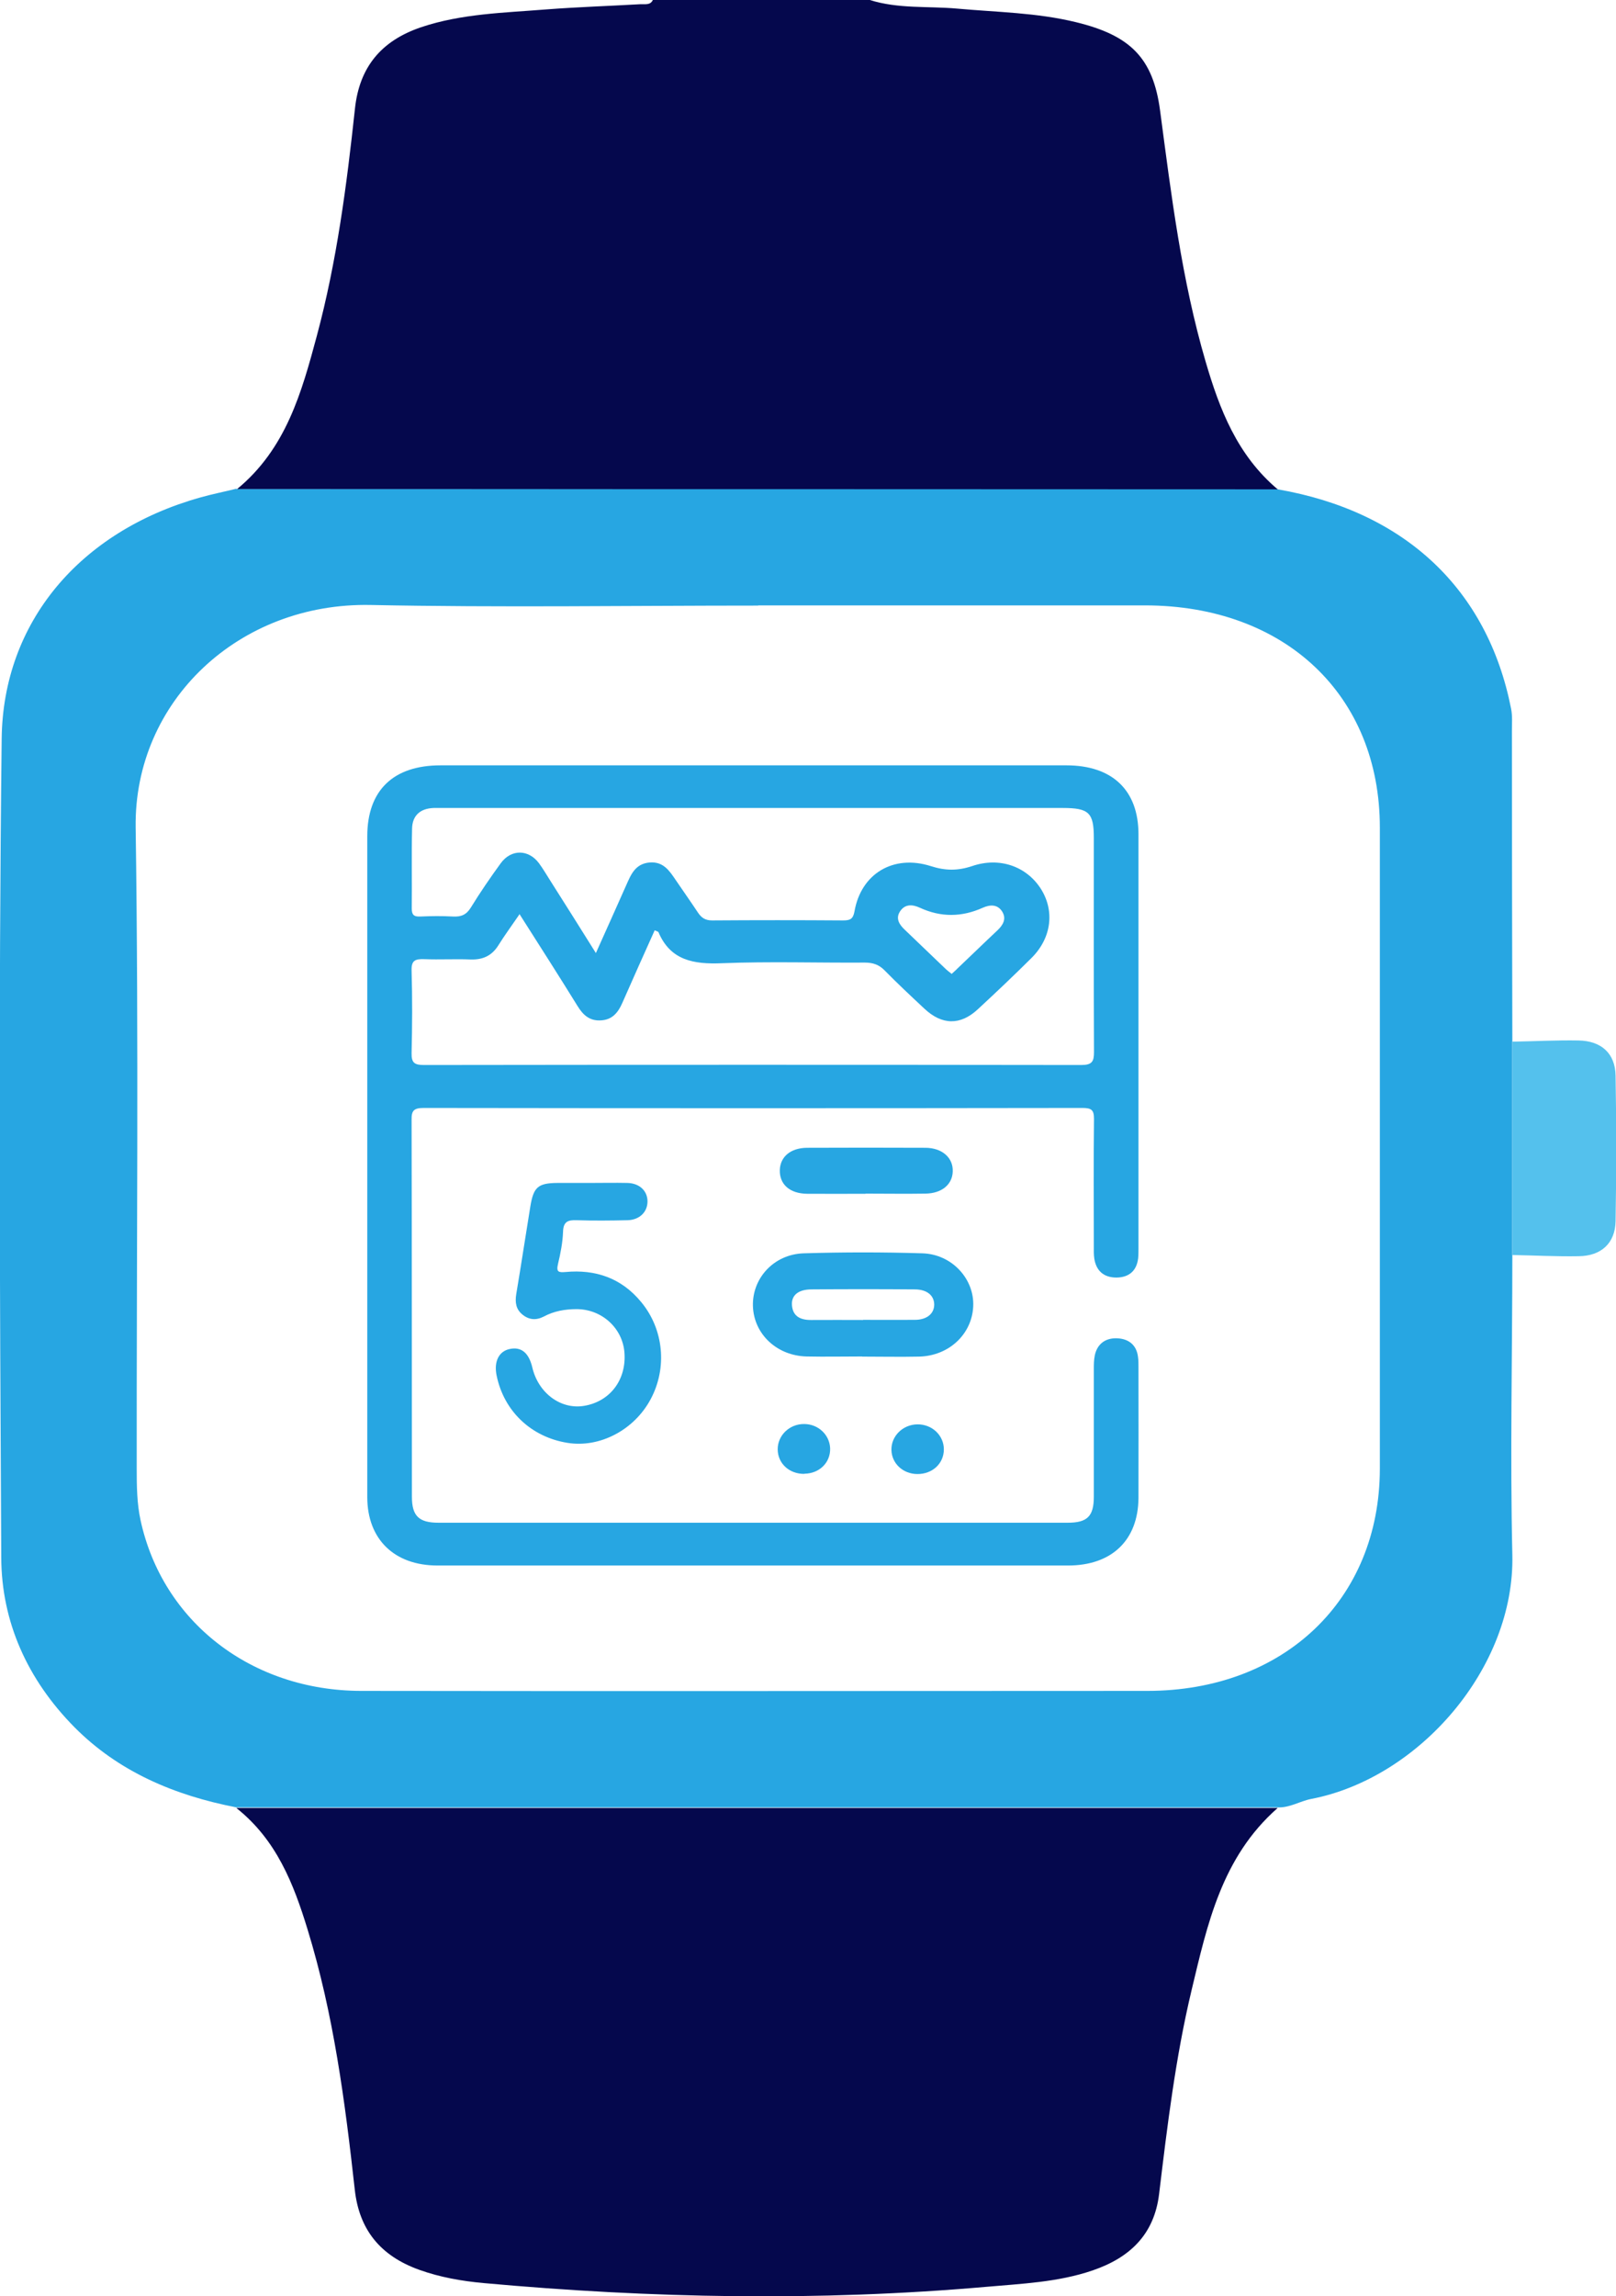 <svg width="88" height="125" viewBox="0 0 88 125" fill="none" xmlns="http://www.w3.org/2000/svg">
<g clip-path="url(#clip0_8700_57494)">
<path d="M47.367 0C48.916 0.49 50.533 0.327 52.117 0.468C54.285 0.665 56.464 0.686 58.598 1.209C61.558 1.928 62.797 3.16 63.175 6.036C63.783 10.623 64.345 15.22 65.653 19.688C66.41 22.281 67.374 24.787 69.588 26.649C50.694 26.649 31.788 26.649 12.895 26.639C15.579 24.438 16.428 21.355 17.254 18.282C18.344 14.218 18.883 10.067 19.33 5.905C19.571 3.672 20.741 2.223 22.932 1.482C25.135 0.741 27.464 0.697 29.758 0.512C31.467 0.381 33.177 0.327 34.886 0.229C35.127 0.218 35.414 0.294 35.551 0H47.379L47.367 0Z" fill="#05084D"/>
<path d="M12.882 26.628C31.776 26.628 50.682 26.628 69.576 26.639C76.493 27.837 81.002 32.064 82.287 38.58C82.367 38.972 82.332 39.386 82.332 39.789C82.332 45.433 82.344 51.066 82.355 56.709C82.355 60.577 82.355 64.456 82.355 68.323C82.355 73.76 82.229 79.208 82.355 84.633C82.504 90.789 77.285 96.803 71.4 97.936C70.78 98.056 70.23 98.427 69.564 98.394C50.67 98.394 31.765 98.394 12.871 98.394C9.487 97.74 6.447 96.444 4.049 94.025C1.491 91.432 0.08 88.294 0.068 84.786C-0.012 69.936 -0.081 55.075 0.091 40.225C0.16 33.873 4.347 28.927 10.898 27.085C11.552 26.9 12.217 26.769 12.871 26.606L12.882 26.628ZM41.286 32.969C34.254 32.969 27.222 33.078 20.201 32.936C13.008 32.783 7.296 38.177 7.387 45.041C7.559 56.677 7.433 68.323 7.445 79.96C7.445 80.897 7.456 81.844 7.651 82.749C8.844 88.283 13.685 92.042 19.662 92.053C33.933 92.075 48.204 92.053 62.475 92.053C69.92 92.053 75.128 87.085 75.14 79.97C75.14 68.334 75.14 56.688 75.14 45.051C75.14 37.85 69.977 32.969 62.371 32.958C55.339 32.958 48.319 32.958 41.286 32.958V32.969Z" fill="#27A6E2"/>
<path d="M12.883 98.427C31.777 98.427 50.682 98.427 69.576 98.427C66.525 101.107 65.745 104.768 64.884 108.363C64.013 112.013 63.565 115.739 63.118 119.454C62.854 121.612 61.569 122.897 59.493 123.605C57.611 124.248 55.638 124.325 53.676 124.499C44.556 125.294 35.448 125.12 26.339 124.292C25.146 124.183 23.965 123.976 22.84 123.573C20.707 122.81 19.559 121.383 19.319 119.204C18.791 114.432 18.171 109.671 16.749 105.04C15.992 102.567 15.062 100.17 12.883 98.438V98.427Z" fill="#05084D"/>
<path d="M82.367 68.324C82.367 64.456 82.367 60.577 82.367 56.709C83.56 56.688 84.765 56.622 85.958 56.644C87.208 56.666 87.954 57.352 87.977 58.551C88.023 61.198 88.023 63.846 87.977 66.482C87.954 67.681 87.197 68.378 85.958 68.389C84.765 68.411 83.56 68.345 82.367 68.324Z" fill="#54C1ED"/>
<path d="M20 63.404C20 57.445 20 51.486 20 45.526C20 43.035 21.411 41.666 23.984 41.666C35.35 41.666 46.717 41.666 58.074 41.666C60.568 41.666 61.996 43.018 61.996 45.416C61.996 52.931 61.996 60.446 61.996 67.961C61.996 68.139 61.996 68.326 61.978 68.505C61.898 69.168 61.499 69.542 60.798 69.551C60.097 69.551 59.698 69.177 59.592 68.531C59.556 68.301 59.565 68.063 59.565 67.834C59.565 65.53 59.547 63.217 59.574 60.913C59.574 60.429 59.441 60.318 58.944 60.318C46.983 60.335 35.031 60.335 23.07 60.318C22.529 60.318 22.405 60.471 22.413 60.964C22.431 67.808 22.422 74.643 22.431 81.487C22.431 82.532 22.813 82.898 23.878 82.898C35.297 82.898 46.717 82.898 58.136 82.898C59.21 82.898 59.565 82.549 59.565 81.478C59.565 79.174 59.565 76.862 59.565 74.558C59.565 74.303 59.565 74.039 59.618 73.784C59.751 73.164 60.195 72.832 60.834 72.858C61.464 72.883 61.89 73.223 61.969 73.861C61.996 74.039 61.996 74.226 61.996 74.405C61.996 76.785 62.005 79.174 61.996 81.555C61.978 83.85 60.541 85.227 58.163 85.227C46.717 85.227 35.27 85.227 23.824 85.227C21.473 85.227 20.009 83.799 20 81.52C20 75.485 20 69.449 20 63.404ZM28.27 49.802C27.853 50.414 27.48 50.916 27.152 51.443C26.797 52.021 26.309 52.259 25.617 52.234C24.783 52.2 23.94 52.251 23.106 52.217C22.609 52.2 22.396 52.285 22.413 52.837C22.458 54.342 22.449 55.847 22.413 57.343C22.405 57.861 22.573 57.98 23.088 57.98C35.013 57.964 46.947 57.964 58.873 57.98C59.467 57.98 59.574 57.794 59.574 57.275C59.556 53.39 59.565 49.505 59.565 45.62C59.565 44.242 59.299 43.987 57.87 43.987C46.619 43.987 35.359 43.987 24.108 43.987C23.948 43.987 23.78 43.987 23.62 43.987C22.866 44.013 22.458 44.412 22.44 45.101C22.405 46.555 22.44 48 22.422 49.454C22.422 49.794 22.529 49.913 22.884 49.896C23.478 49.87 24.073 49.862 24.667 49.896C25.12 49.921 25.404 49.794 25.643 49.403C26.149 48.578 26.699 47.779 27.267 46.997C27.835 46.215 28.784 46.232 29.352 46.997C29.583 47.311 29.778 47.651 29.991 47.983C30.79 49.241 31.588 50.508 32.449 51.885C33.043 50.559 33.576 49.377 34.099 48.196C34.357 47.617 34.587 47.022 35.377 46.954C36.131 46.895 36.459 47.413 36.806 47.923C37.205 48.51 37.613 49.088 38.003 49.675C38.19 49.955 38.394 50.108 38.775 50.108C41.153 50.091 43.522 50.091 45.9 50.108C46.282 50.108 46.45 50.049 46.53 49.624C46.885 47.566 48.642 46.504 50.683 47.15C51.473 47.405 52.147 47.413 52.937 47.15C54.436 46.64 55.891 47.167 56.672 48.374C57.444 49.581 57.267 51.06 56.175 52.149C55.217 53.101 54.241 54.027 53.247 54.946C52.298 55.83 51.295 55.813 50.337 54.911C49.6 54.223 48.864 53.534 48.163 52.82C47.861 52.514 47.533 52.404 47.098 52.404C44.507 52.421 41.916 52.336 39.325 52.438C37.755 52.506 36.504 52.276 35.856 50.746C35.838 50.712 35.767 50.703 35.652 50.644C35.057 51.97 34.463 53.288 33.886 54.605C33.664 55.115 33.345 55.515 32.733 55.549C32.121 55.592 31.757 55.269 31.455 54.776C30.435 53.126 29.396 51.502 28.287 49.76L28.27 49.802ZM51.819 53.024C51.934 52.914 52.041 52.829 52.129 52.735C52.857 52.047 53.576 51.341 54.303 50.661C54.623 50.363 54.818 50.023 54.578 49.632C54.33 49.233 53.931 49.233 53.513 49.42C52.378 49.93 51.242 49.947 50.097 49.42C49.698 49.233 49.29 49.207 49.024 49.598C48.749 49.998 48.97 50.338 49.281 50.627C50.026 51.341 50.763 52.047 51.508 52.761C51.597 52.846 51.703 52.922 51.81 53.007L51.819 53.024Z" fill="#27A6E2"/>
<path d="M32.119 64.4C32.798 64.4 33.484 64.385 34.162 64.4C34.827 64.415 35.26 64.833 35.26 65.407C35.26 65.981 34.827 66.414 34.17 66.429C33.245 66.451 32.321 66.459 31.404 66.429C30.942 66.414 30.675 66.489 30.661 67.063C30.639 67.645 30.524 68.234 30.387 68.808C30.278 69.263 30.43 69.278 30.798 69.249C32.422 69.099 33.837 69.569 34.92 70.889C36.148 72.374 36.343 74.47 35.433 76.17C34.538 77.849 32.661 78.833 30.906 78.55C28.928 78.237 27.441 76.827 27.044 74.887C26.885 74.127 27.166 73.56 27.759 73.44C28.387 73.306 28.798 73.649 28.986 74.44C29.311 75.835 30.531 76.745 31.802 76.536C33.217 76.305 34.119 75.119 34.004 73.634C33.902 72.299 32.769 71.27 31.397 71.27C30.776 71.27 30.17 71.374 29.614 71.673C29.195 71.889 28.805 71.859 28.444 71.561C28.098 71.277 28.04 70.904 28.112 70.457C28.379 68.868 28.618 67.279 28.878 65.691C29.051 64.624 29.296 64.408 30.358 64.4C30.95 64.4 31.542 64.4 32.134 64.4H32.119Z" fill="#27A6E2"/>
<path d="M46.957 73.847C45.945 73.847 44.941 73.868 43.929 73.847C42.299 73.81 41.048 72.624 41.001 71.104C40.955 69.591 42.137 68.282 43.767 68.231C45.922 68.165 48.084 68.165 50.232 68.231C51.846 68.282 53.067 69.635 52.997 71.119C52.928 72.639 51.669 73.817 50.047 73.854C49.019 73.876 47.984 73.854 46.949 73.854L46.957 73.847ZM47.003 71.853C47.938 71.853 48.88 71.861 49.815 71.853C50.464 71.853 50.865 71.526 50.873 71.031C50.873 70.537 50.495 70.202 49.83 70.195C47.953 70.18 46.076 70.18 44.199 70.195C43.473 70.195 43.087 70.515 43.126 71.053C43.172 71.664 43.589 71.868 44.184 71.861C45.118 71.853 46.061 71.861 46.995 71.861L47.003 71.853Z" fill="#27A6E2"/>
<path d="M47.13 64.99C46.075 64.99 45.011 64.999 43.956 64.99C43.007 64.981 42.446 64.478 42.465 63.701C42.485 62.98 43.046 62.495 43.946 62.486C46.094 62.477 48.233 62.477 50.382 62.486C51.311 62.486 51.911 63.035 51.882 63.775C51.862 64.487 51.282 64.971 50.392 64.981C49.308 64.999 48.214 64.981 47.13 64.981V64.99Z" fill="#27A6E2"/>
<path d="M43.801 80.238C42.979 80.247 42.35 79.671 42.35 78.895C42.35 78.137 42.998 77.515 43.792 77.525C44.556 77.525 45.175 78.109 45.205 78.84C45.234 79.617 44.624 80.22 43.811 80.229L43.801 80.238Z" fill="#27A6E2"/>
<path d="M51.398 78.904C51.398 79.68 50.769 80.256 49.947 80.247C49.163 80.238 48.563 79.671 48.543 78.94C48.524 78.182 49.163 77.552 49.956 77.543C50.76 77.533 51.398 78.146 51.398 78.904Z" fill="#27A6E2"/>
</g>
<defs>
<clipPath id="clip0_8700_57494">
<rect width="88" height="125" fill="white"/>
</clipPath>
</defs>
</svg>
